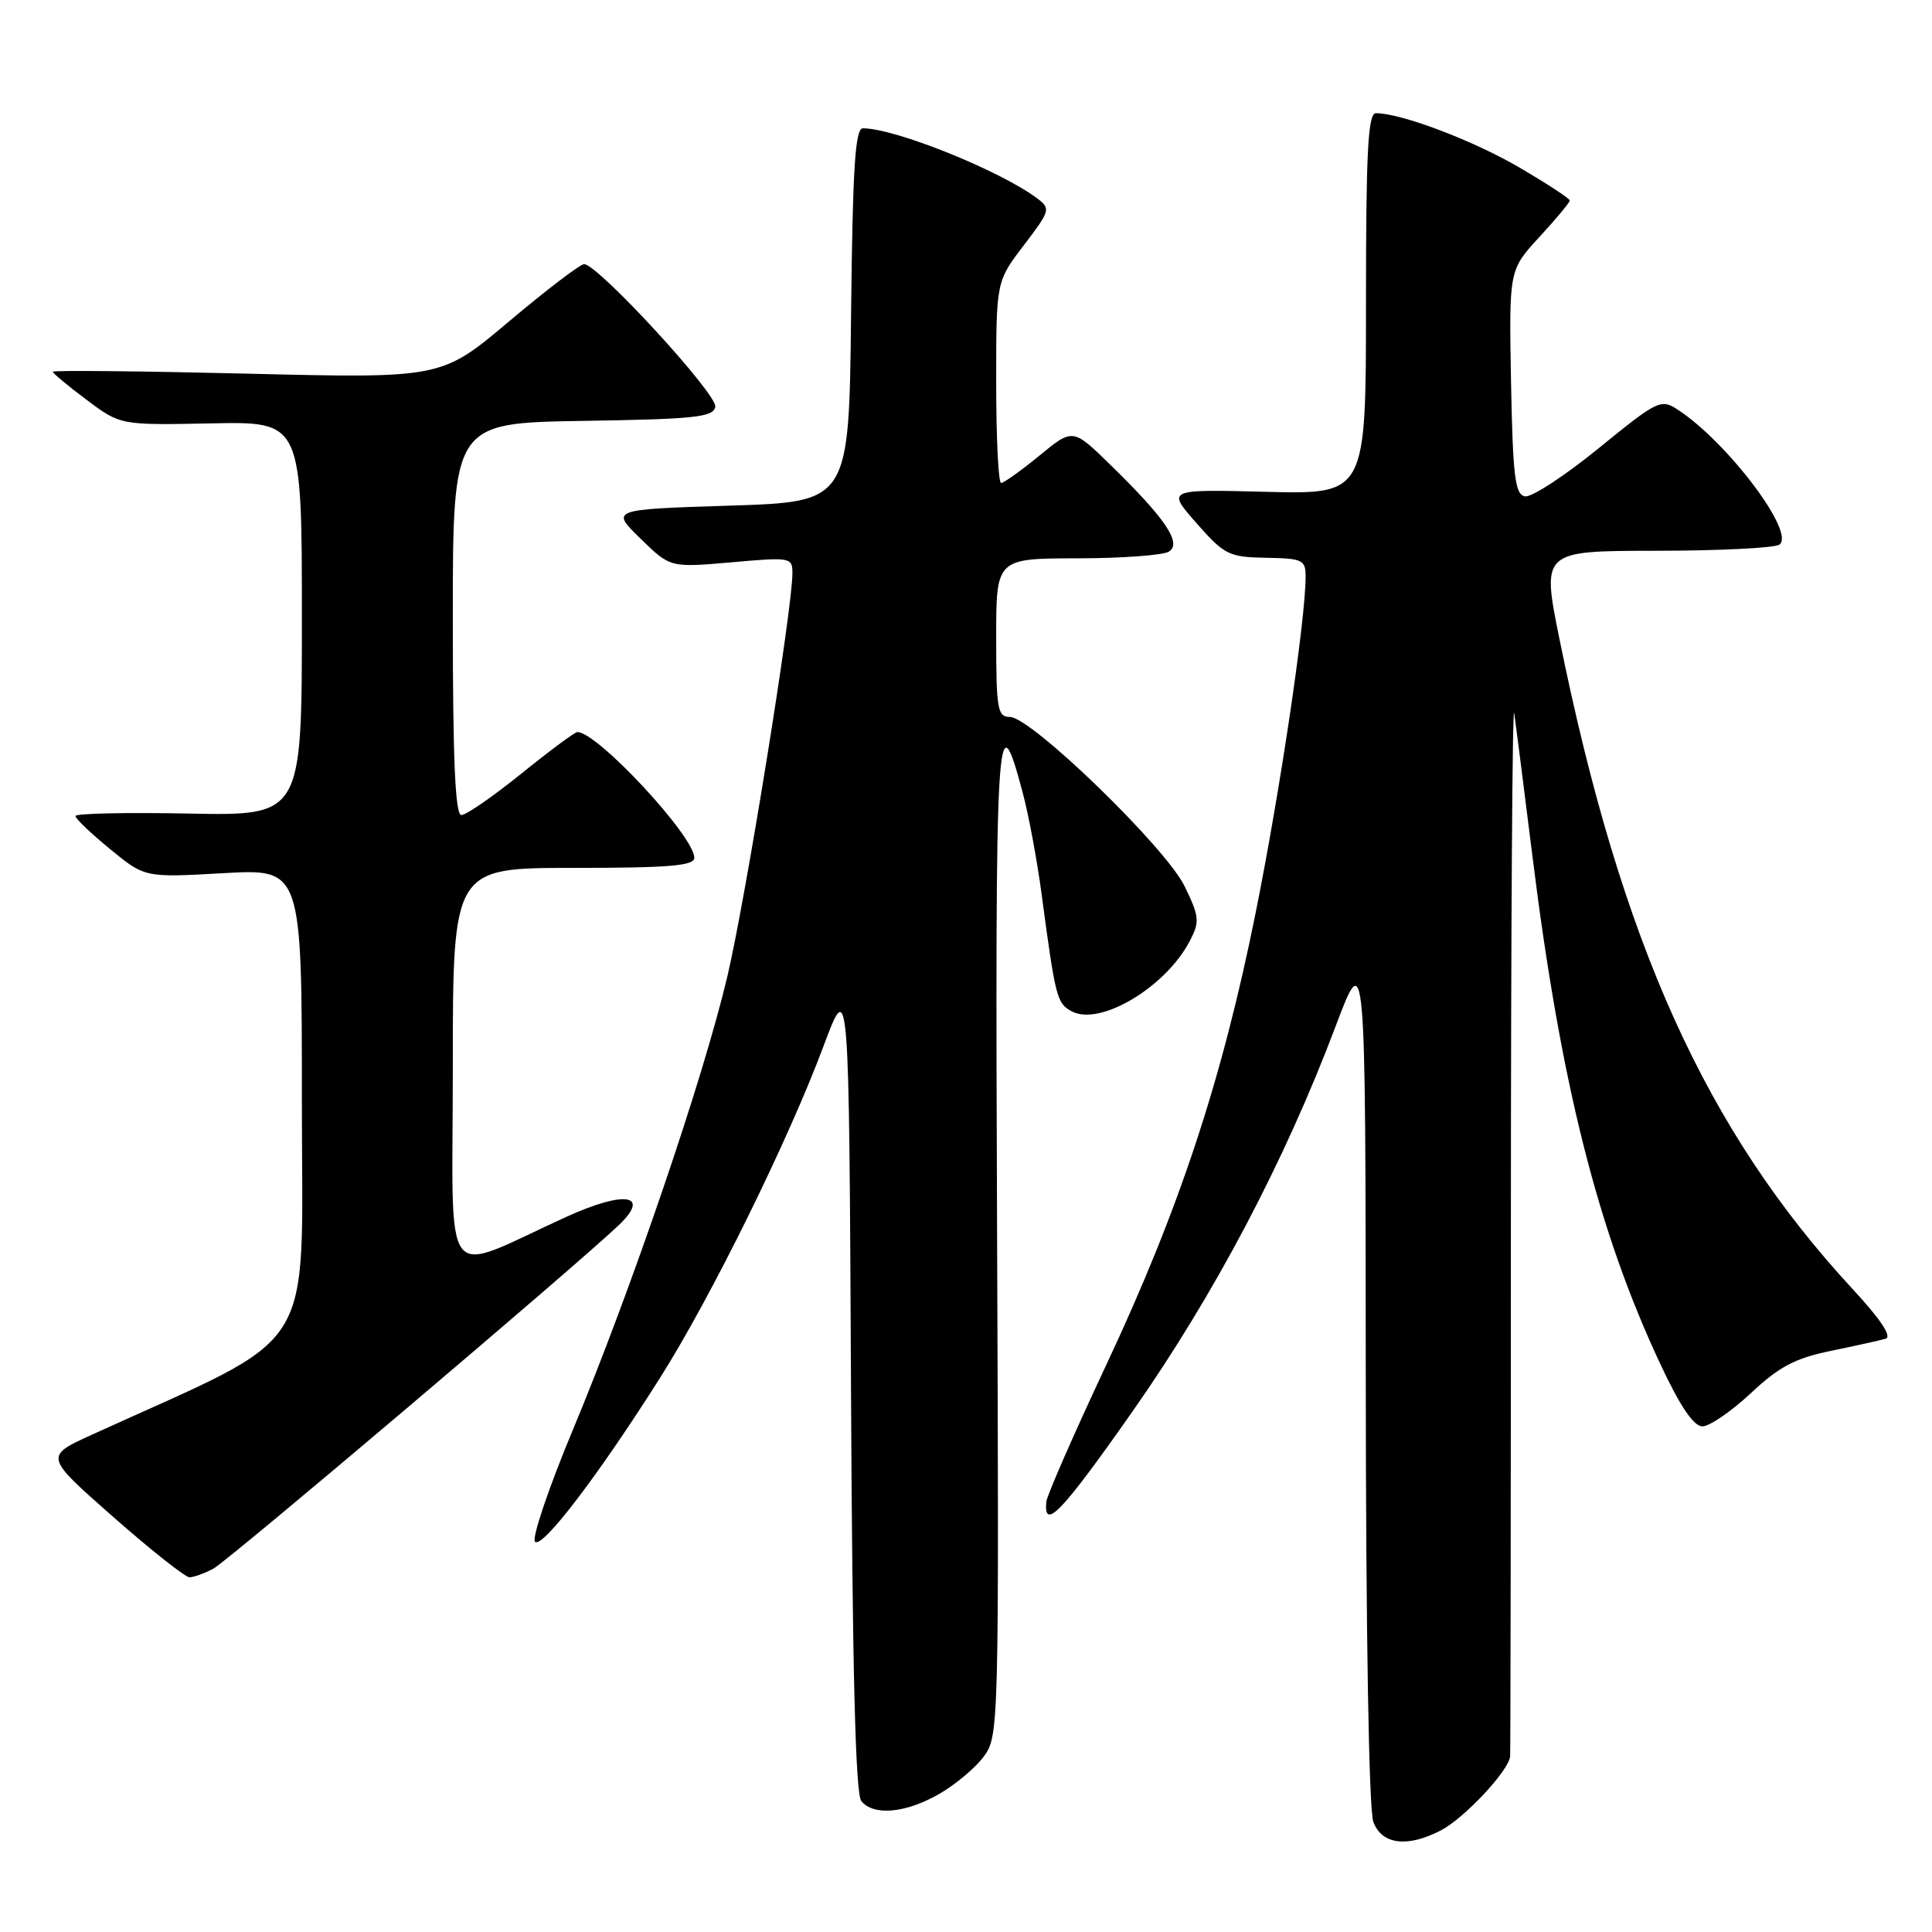 <?xml version="1.0" encoding="UTF-8" standalone="no"?>
<!DOCTYPE svg PUBLIC "-//W3C//DTD SVG 1.1//EN" "http://www.w3.org/Graphics/SVG/1.1/DTD/svg11.dtd" >
<svg xmlns="http://www.w3.org/2000/svg" xmlns:xlink="http://www.w3.org/1999/xlink" version="1.1" viewBox="0 0 256 256">
 <g >
 <path fill="currentColor"
d=" M 190.90 242.55 C 194.02 240.94 199.95 234.60 200.10 232.72 C 200.15 232.05 200.20 200.00 200.20 161.50 C 200.21 123.00 200.40 92.85 200.64 94.50 C 200.88 96.15 201.96 104.69 203.06 113.48 C 206.79 143.52 211.71 163.05 219.99 180.72 C 222.63 186.36 224.42 189.00 225.58 189.00 C 226.52 189.00 229.41 187.02 231.99 184.61 C 235.74 181.09 237.87 179.97 242.59 179.00 C 245.84 178.33 249.11 177.61 249.85 177.39 C 250.73 177.13 249.21 174.84 245.55 170.88 C 226.03 149.80 214.83 125.00 206.65 84.74 C 204.27 73.00 204.27 73.00 219.38 72.98 C 227.70 72.98 235.06 72.61 235.75 72.18 C 238.04 70.72 228.98 58.66 222.34 54.30 C 220.07 52.82 219.69 53.00 211.80 59.42 C 207.30 63.08 202.92 65.94 202.06 65.77 C 200.75 65.52 200.46 63.14 200.22 50.63 C 199.95 35.78 199.95 35.78 203.97 31.41 C 206.19 29.01 208.00 26.83 208.00 26.57 C 208.00 26.30 204.96 24.32 201.25 22.15 C 195.12 18.58 185.65 15.00 182.32 15.00 C 181.26 15.00 181.00 20.02 181.00 40.25 C 181.00 65.50 181.00 65.50 167.79 65.17 C 154.59 64.83 154.59 64.83 158.54 69.32 C 162.25 73.53 162.83 73.82 167.75 73.91 C 172.60 73.99 173.00 74.18 173.00 76.41 C 173.00 82.11 169.62 104.82 166.38 120.95 C 161.90 143.21 156.26 160.25 146.52 181.00 C 142.26 190.07 138.72 198.18 138.64 199.00 C 138.28 202.92 140.68 200.40 150.08 187.00 C 160.89 171.58 170.23 153.88 176.97 136.00 C 180.94 125.50 180.94 125.50 180.97 182.18 C 180.99 216.52 181.38 239.88 181.98 241.43 C 183.11 244.42 186.47 244.84 190.90 242.55 Z  M 124.41 237.73 C 126.55 236.51 129.23 234.27 130.35 232.76 C 132.35 230.05 132.38 229.04 132.12 163.76 C 131.85 95.65 132.06 91.98 135.53 105.10 C 136.32 108.07 137.44 114.10 138.02 118.50 C 139.86 132.25 140.03 132.95 142.02 134.01 C 145.75 136.01 154.47 130.81 157.65 124.69 C 158.99 122.12 158.93 121.48 156.97 117.44 C 154.49 112.31 136.63 95.00 133.82 95.00 C 132.18 95.00 132.00 93.99 132.00 84.50 C 132.00 74.00 132.00 74.00 142.75 73.98 C 148.66 73.98 154.13 73.57 154.89 73.09 C 156.64 71.98 154.45 68.73 147.16 61.62 C 142.16 56.73 142.16 56.73 137.73 60.37 C 135.29 62.37 133.00 64.00 132.65 64.00 C 132.29 64.00 132.00 57.99 132.00 50.64 C 132.00 37.29 132.00 37.29 135.66 32.50 C 139.18 27.88 139.25 27.65 137.41 26.27 C 132.50 22.59 118.59 17.00 114.34 17.00 C 113.31 17.00 112.98 22.24 112.77 41.75 C 112.50 66.50 112.50 66.50 96.70 67.00 C 80.90 67.50 80.90 67.50 84.86 71.36 C 88.81 75.22 88.81 75.22 96.91 74.51 C 104.74 73.81 105.00 73.86 105.00 75.94 C 105.00 80.76 98.78 119.26 96.35 129.50 C 93.12 143.11 83.64 170.91 75.90 189.48 C 72.69 197.17 70.44 203.84 70.89 204.29 C 71.85 205.25 79.34 195.42 87.51 182.49 C 94.26 171.81 104.49 151.04 109.15 138.54 C 112.50 129.59 112.50 129.59 112.76 183.45 C 112.94 221.20 113.35 237.72 114.13 238.66 C 115.78 240.64 119.98 240.26 124.41 237.73 Z  M 28.27 207.86 C 30.24 206.80 76.31 167.77 82.00 162.33 C 86.25 158.27 82.82 157.71 75.11 161.21 C 58.16 168.91 60.00 171.31 60.00 141.46 C 60.00 115.00 60.00 115.00 76.00 115.00 C 88.68 115.00 92.00 114.72 92.00 113.66 C 92.00 110.81 79.16 97.00 76.51 97.00 C 76.17 97.00 72.83 99.48 69.09 102.50 C 65.34 105.53 61.77 108.00 61.14 108.00 C 60.32 108.00 60.00 100.79 60.00 82.02 C 60.00 56.05 60.00 56.05 77.24 55.77 C 92.11 55.54 94.52 55.28 94.78 53.90 C 95.09 52.27 79.21 35.00 77.40 35.00 C 76.88 35.00 72.41 38.41 67.47 42.57 C 58.50 50.14 58.50 50.14 32.75 49.51 C 18.59 49.17 7.00 49.05 7.00 49.26 C 7.00 49.46 9.01 51.14 11.48 52.98 C 15.95 56.34 15.95 56.34 27.98 56.10 C 40.00 55.85 40.00 55.85 40.00 81.98 C 40.00 108.10 40.00 108.10 25.00 107.80 C 16.75 107.64 10.00 107.78 10.00 108.13 C 10.00 108.48 12.07 110.45 14.60 112.52 C 19.19 116.29 19.19 116.29 29.60 115.70 C 40.00 115.11 40.00 115.11 40.00 146.10 C 40.00 180.33 42.57 176.26 12.19 190.10 C 5.88 192.97 5.88 192.97 14.98 200.98 C 19.99 205.39 24.55 209.00 25.11 209.00 C 25.67 209.00 27.09 208.48 28.27 207.86 Z "/>
</g>
</svg>
